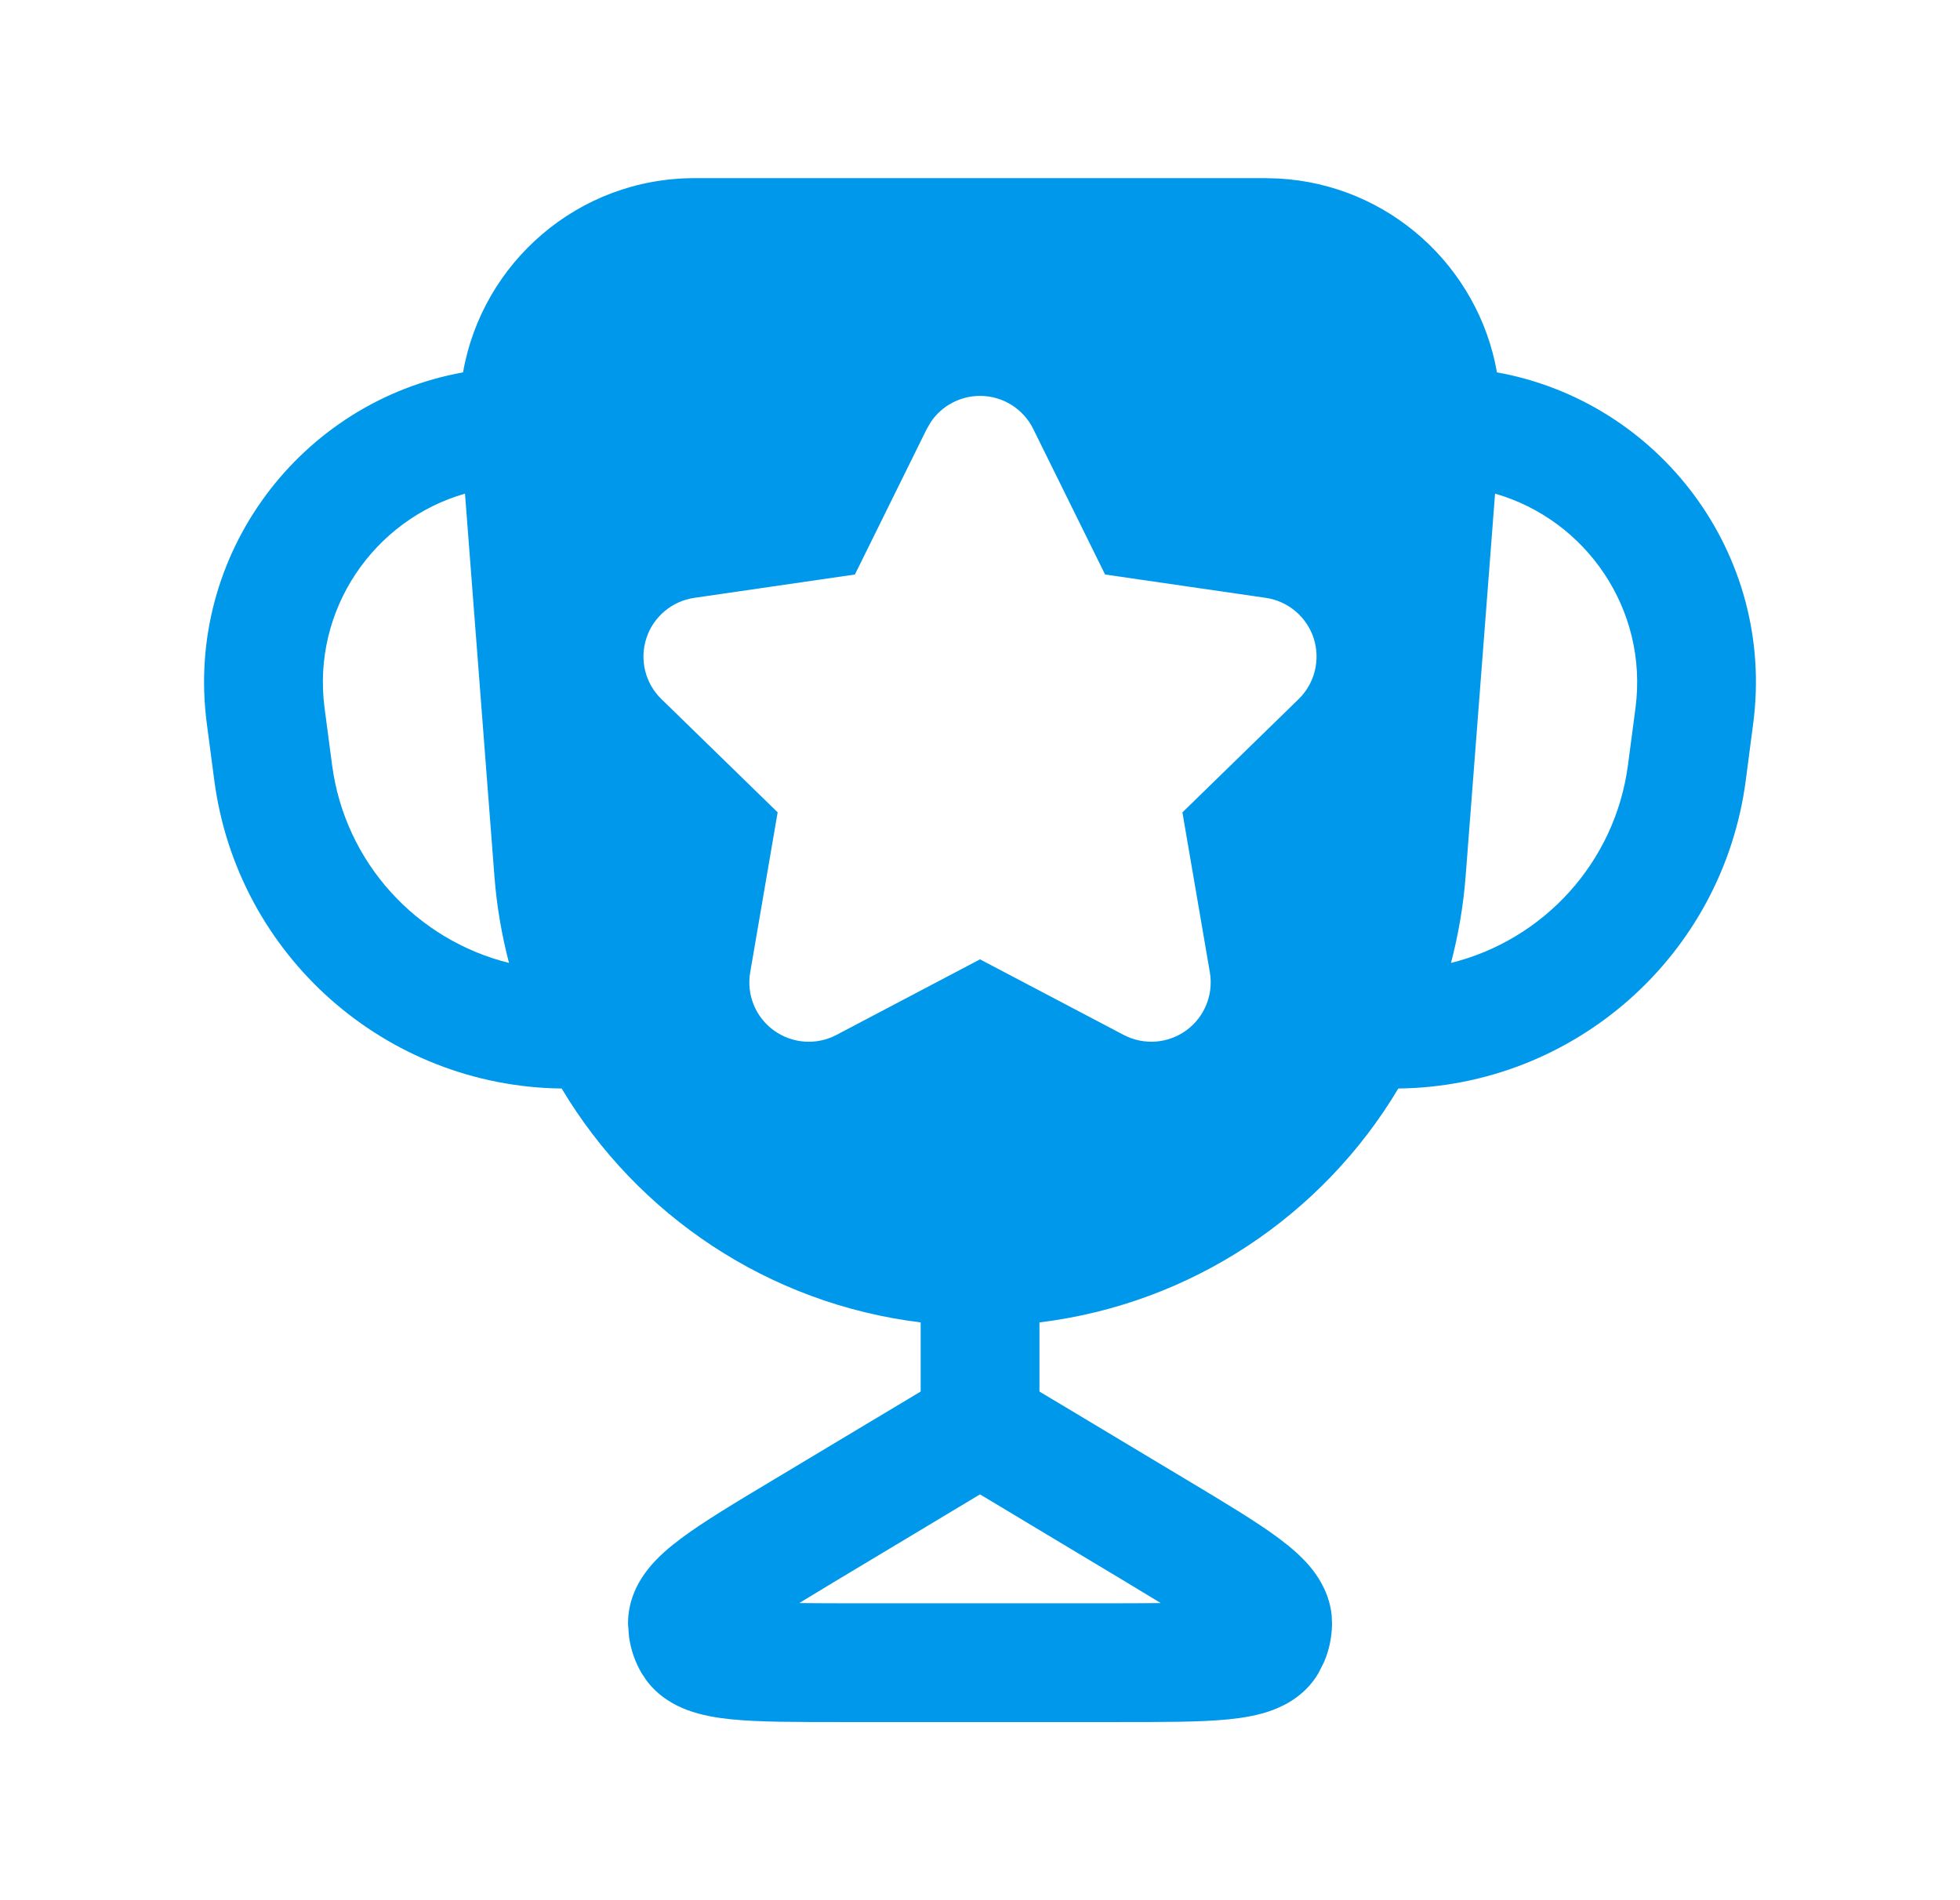 <svg width="33" height="32" viewBox="0 0 33 32" fill="none" xmlns="http://www.w3.org/2000/svg">
<path d="M21.52 3.006C23.387 3.105 24.892 4.494 25.204 6.271C27.933 6.761 29.894 9.328 29.518 12.185L29.393 13.142C29.006 16.09 26.509 18.297 23.543 18.331C22.27 20.464 20.061 21.957 17.501 22.27V23.434L19.967 24.913C20.605 25.296 21.154 25.624 21.533 25.907C21.724 26.05 21.928 26.22 22.089 26.423C22.233 26.605 22.387 26.869 22.421 27.203L22.427 27.351C22.424 27.568 22.38 27.783 22.296 27.982L22.198 28.177C21.994 28.525 21.68 28.703 21.431 28.797C21.189 28.888 20.926 28.93 20.689 28.954C20.218 29.002 19.579 29 18.835 29H14.166C13.421 29 12.783 29.002 12.311 28.954C12.075 28.93 11.812 28.888 11.57 28.797C11.353 28.715 11.085 28.569 10.885 28.3L10.803 28.177C10.692 27.989 10.621 27.781 10.591 27.566L10.574 27.351C10.57 26.946 10.747 26.631 10.912 26.423C11.073 26.22 11.277 26.05 11.468 25.907C11.847 25.624 12.395 25.296 13.034 24.913L15.501 23.434V22.27C12.941 21.957 10.73 20.465 9.457 18.331C6.491 18.297 3.996 16.089 3.608 13.142L3.482 12.185C3.107 9.329 5.067 6.762 7.796 6.271C8.119 4.426 9.73 3 11.695 3H21.305L21.52 3.006ZM14.063 26.629C13.835 26.766 13.634 26.888 13.457 26.996C13.665 26.998 13.9 27 14.166 27H18.835C19.101 27 19.335 26.998 19.543 26.996L18.937 26.629L16.5 25.166L14.063 26.629ZM16.501 6.667C16.168 6.667 15.859 6.832 15.675 7.103L15.603 7.225L14.394 9.675L11.69 10.068C11.314 10.123 11 10.386 10.883 10.748C10.765 11.11 10.863 11.508 11.136 11.773L13.093 13.68L12.631 16.374C12.566 16.749 12.72 17.129 13.028 17.352C13.336 17.576 13.745 17.606 14.082 17.429L16.5 16.156L18.92 17.429C19.257 17.605 19.665 17.576 19.973 17.352C20.28 17.129 20.434 16.749 20.37 16.374L19.908 13.681L21.865 11.773C22.137 11.508 22.235 11.11 22.118 10.748C22 10.387 21.688 10.123 21.311 10.068L18.606 9.675L17.397 7.225C17.229 6.883 16.881 6.667 16.501 6.667ZM7.829 8.313C6.301 8.752 5.246 10.26 5.465 11.925L5.591 12.881C5.807 14.53 7.017 15.831 8.57 16.216C8.448 15.747 8.363 15.262 8.325 14.763L7.829 8.313ZM24.676 14.763C24.637 15.262 24.553 15.747 24.43 16.216C25.983 15.831 27.193 14.53 27.41 12.881L27.536 11.925C27.755 10.26 26.7 8.752 25.172 8.313L24.676 14.763Z" fill="#0098EA"/>
</svg>
